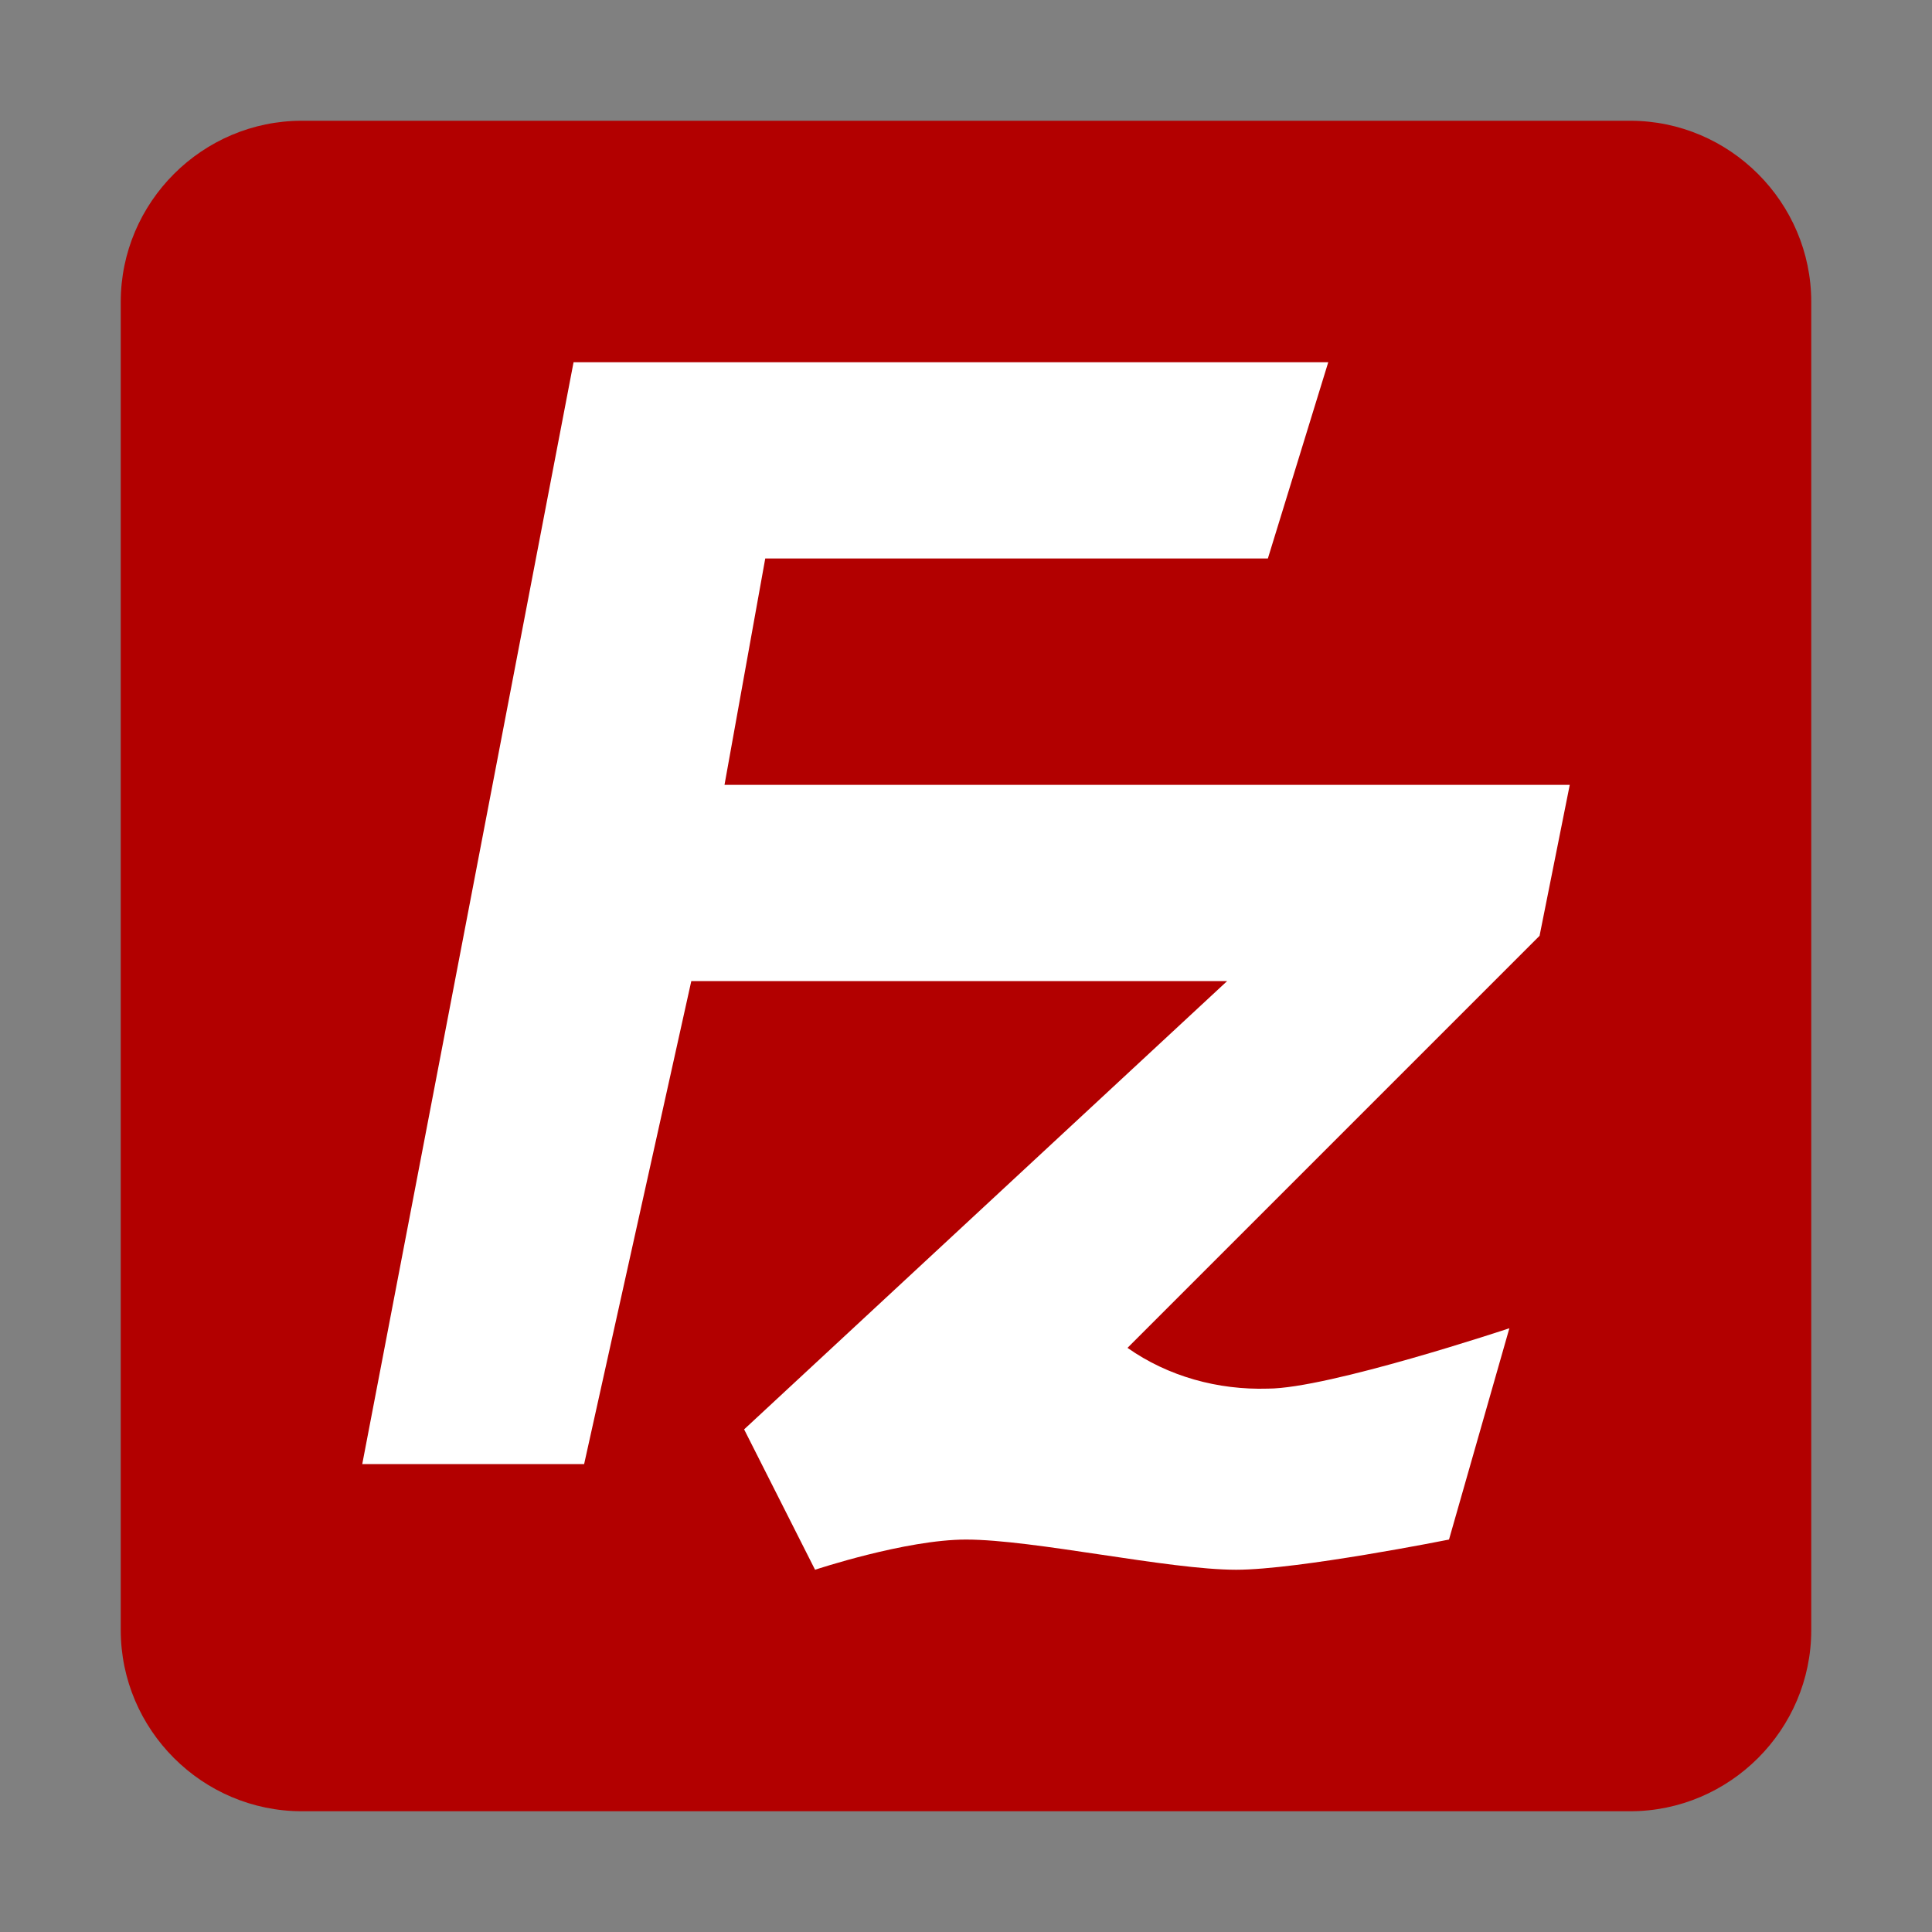 <?xml version="1.0" encoding="utf-8"?>
<!-- Generator: Adobe Illustrator 24.0.0, SVG Export Plug-In . SVG Version: 6.00 Build 0)  -->
<svg version="1.1" id="FTP客户端" xmlns="http://www.w3.org/2000/svg" xmlns:xlink="http://www.w3.org/1999/xlink" x="0px"
	 y="0px" viewBox="0 0 128 128" enable-background="new 0 0 128 128" xml:space="preserve">
<rect x="0" y="0" width="128" height="128" fill="#808080" stroke="none"/>
<title>128</title>
<g id="_128">
	<path fill="#B20000" d="M20,8h88c6.6,0,12,5.4,12,12v88c0,6.6-5.4,12-12,12H20c-6.6,0-12-5.4-12-12V20C8,13.4,13.4,8,20,8z"/>
	<path fill="#FFFFFF" d="M38,24h50l-4,13H50.7L48,52h56l-2,10L74.7,89.3c2.7,1.9,6,2.8,9.3,2.7c4,0,16-4,16-4l-4,14c0,0-10,2-14.1,2
		c-4.5,0-13.4-2-17.9-2c-4,0-10,2-10,2l-4.7-9.3l32-29.7H45.8l-7.1,32H24L38,24z"/>
</g>
</svg>
